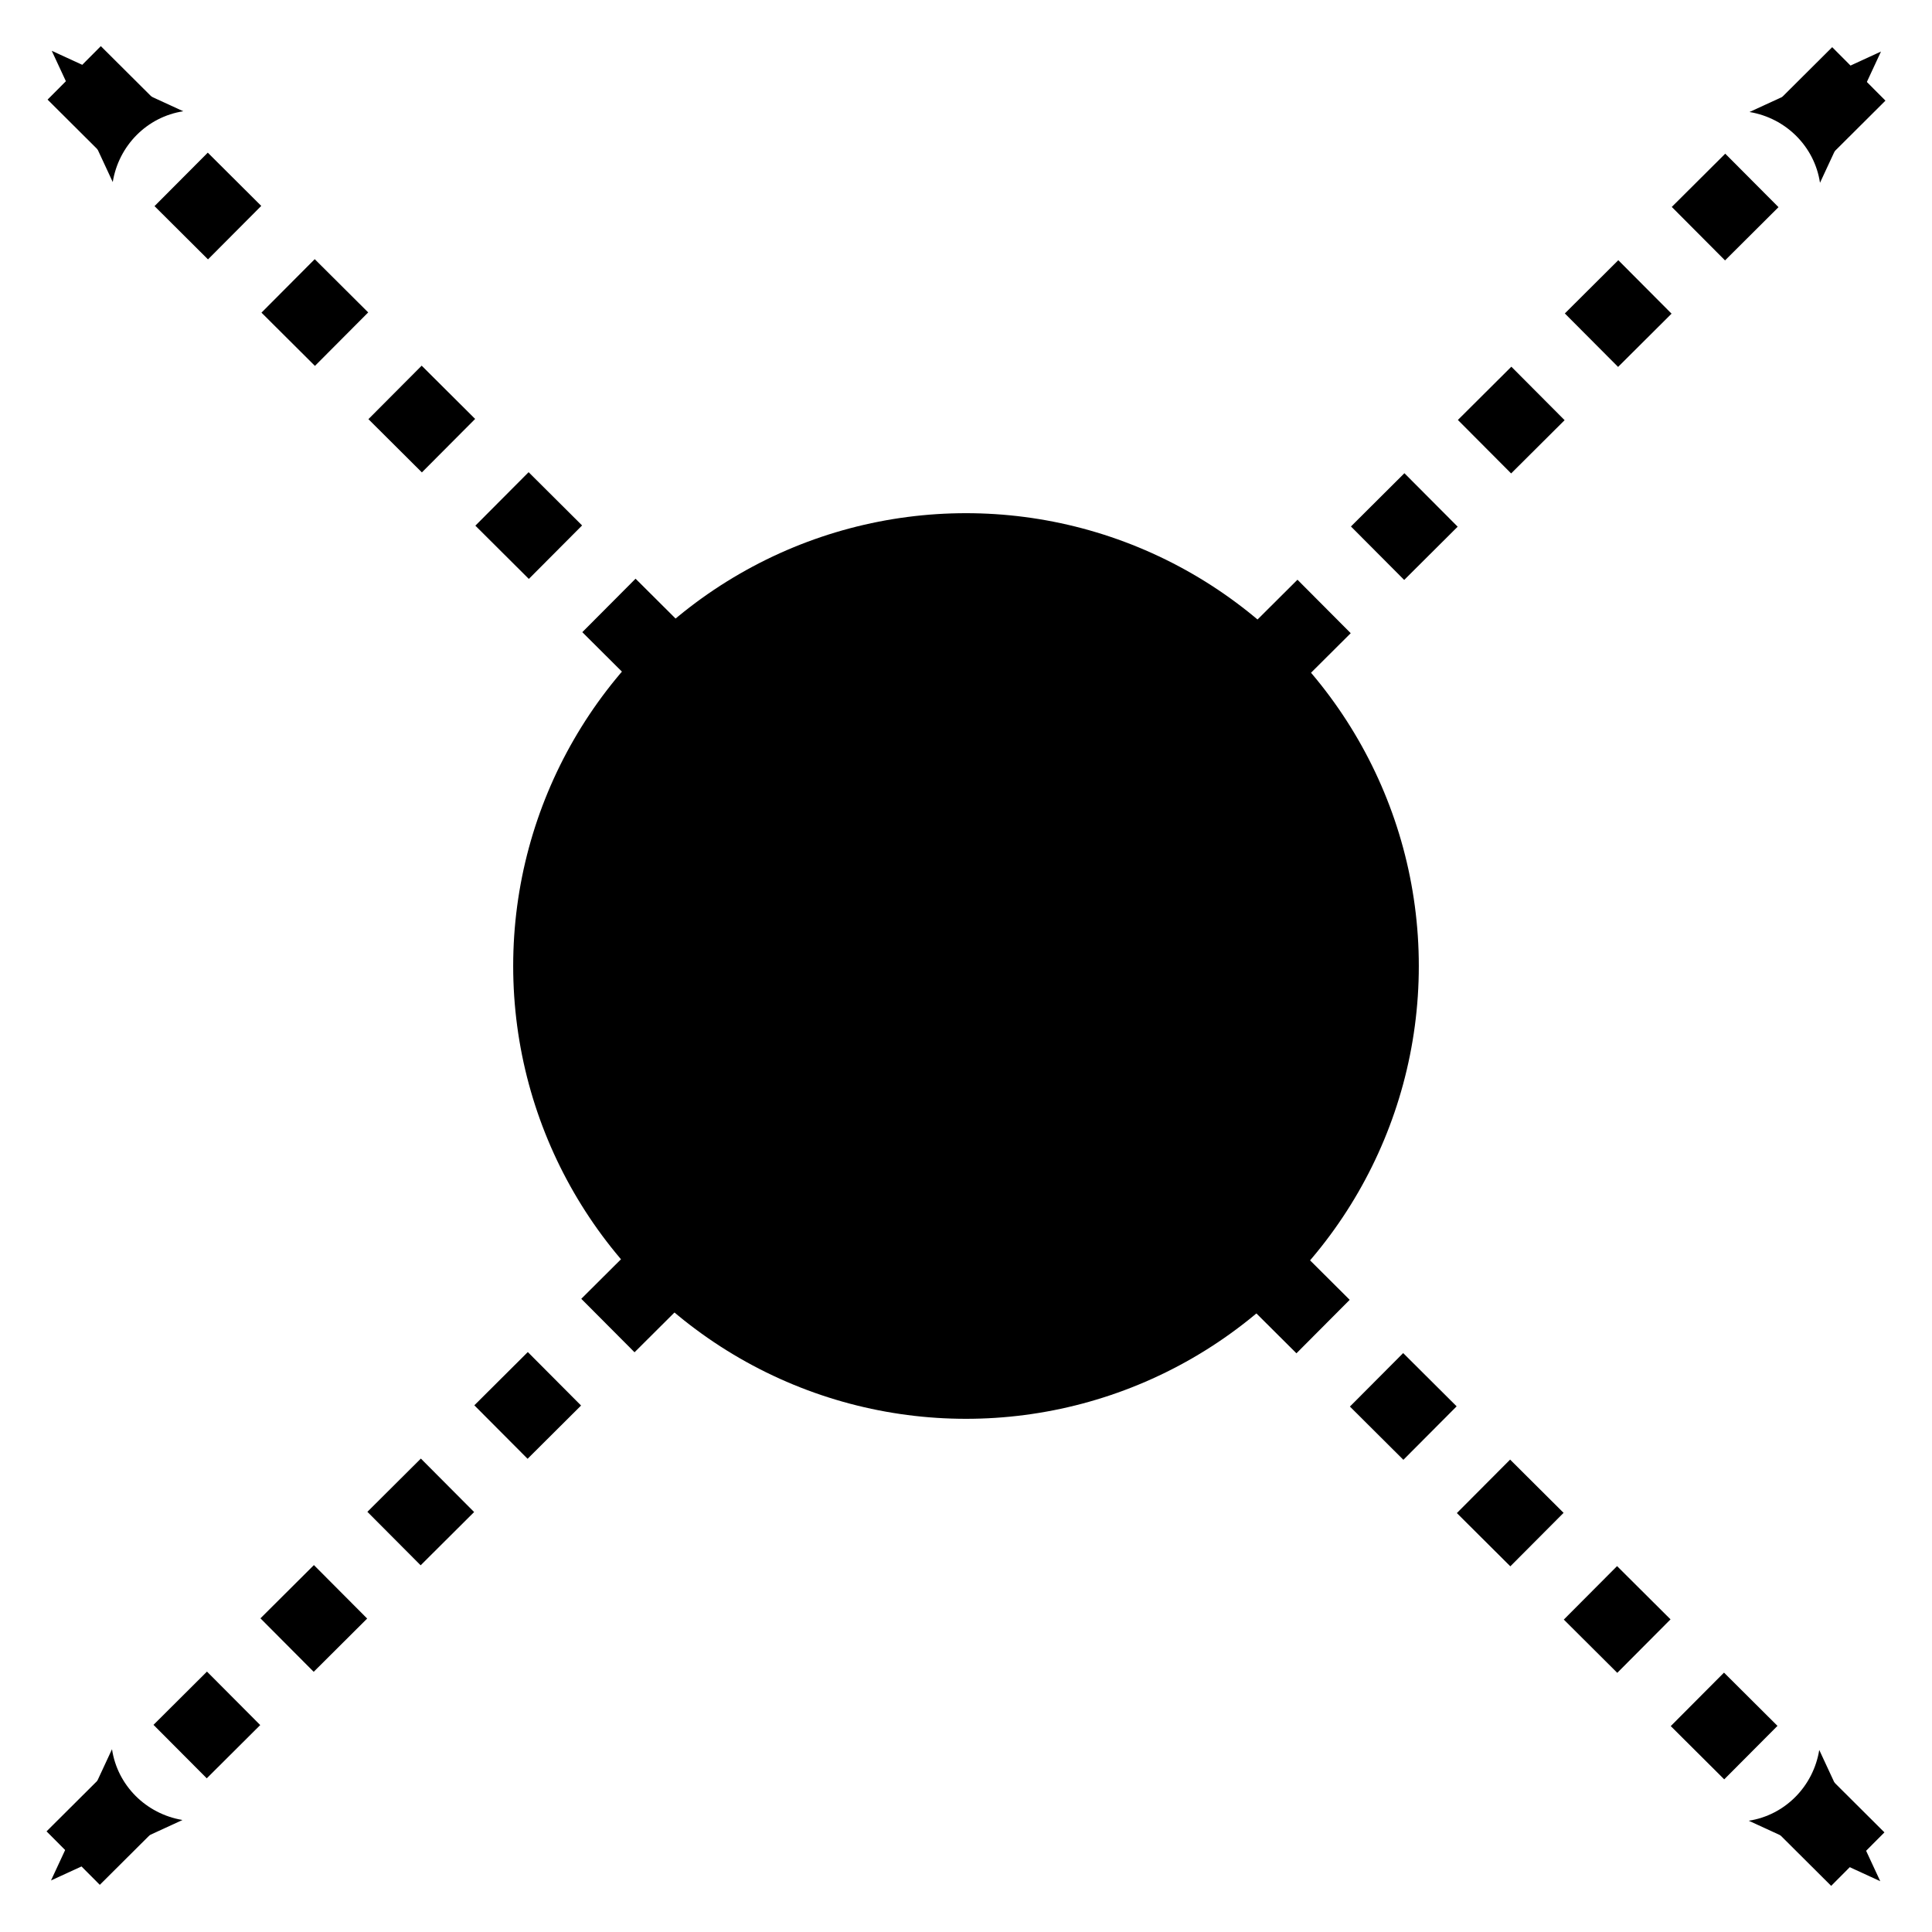 <?xml version="1.0" encoding="UTF-8" standalone="no"?>
<!-- Generator: Adobe Illustrator 19.0.0, SVG Export Plug-In . SVG Version: 6.00 Build 0)  -->

<svg
   version="1.1"
   id="Layer_1"
   x="0px"
   y="0px"
   viewBox="0 0 512 512"
   style="enable-background:new 0 0 512 512;"
   xml:space="preserve"
   sodipodi:docname="expand-ellipse-dashed.svg"
   inkscape:version="1.1 (c68e22c387, 2021-05-23)"
   xmlns:inkscape="http://www.inkscape.org/namespaces/inkscape"
   xmlns:sodipodi="http://sodipodi.sourceforge.net/DTD/sodipodi-0.dtd"
   xmlns="http://www.w3.org/2000/svg"
   xmlns:svg="http://www.w3.org/2000/svg"><defs
   id="defs41"><marker
   style="overflow:visible;"
   id="Arrow1Send"
   refX="0.0"
   refY="0.0"
   orient="auto"
   inkscape:stockid="Arrow1Send"
   inkscape:isstock="true"><path
     transform="scale(0.2) rotate(180) translate(6,0)"
     style="fill-rule:evenodd;fill:context-stroke;stroke:context-stroke;stroke-width:1.0pt;"
     d="M 0.0,0.0 L 5.0,-5.0 L -12.5,0.0 L 5.0,5.0 L 0.0,0.0 z "
     id="path1153" /></marker><marker
   style="overflow:visible;"
   id="Arrow2Mend"
   refX="0.0"
   refY="0.0"
   orient="auto"
   inkscape:stockid="Arrow2Mend"
   inkscape:isstock="true"><path
     transform="scale(0.6) rotate(180) translate(0,0)"
     d="M 8.719,4.034 L -2.207,0.016 L 8.719,-4.002 C 6.973,-1.63 6.983,1.616 8.719,4.034 z "
     style="fill-rule:evenodd;fill:context-stroke;stroke-width:0.625;stroke-linejoin:round;"
     id="path1165" /></marker><marker
   style="overflow:visible;"
   id="Arrow1Lend"
   refX="0.0"
   refY="0.0"
   orient="auto"
   inkscape:stockid="Arrow1Lend"
   inkscape:isstock="true"><path
     transform="scale(0.8) rotate(180) translate(12.5,0)"
     style="fill-rule:evenodd;fill:context-stroke;stroke:context-stroke;stroke-width:1.0pt;"
     d="M 0.0,0.0 L 5.0,-5.0 L -12.5,0.0 L 5.0,5.0 L 0.0,0.0 z "
     id="path1141" /></marker>
	

		
	</defs><sodipodi:namedview
   id="namedview39"
   pagecolor="#ffffff"
   bordercolor="#666666"
   borderopacity="1.0"
   inkscape:pageshadow="2"
   inkscape:pageopacity="0.0"
   inkscape:pagecheckerboard="0"
   showgrid="false"
   inkscape:zoom="1.7050781"
   inkscape:cx="245.4433"
   inkscape:cy="256"
   inkscape:window-width="1616"
   inkscape:window-height="1361"
   inkscape:window-x="263"
   inkscape:window-y="44"
   inkscape:window-maximized="0"
   inkscape:current-layer="Layer_1" />

<g
   id="g8">
</g>
<g
   id="g10">
</g>
<g
   id="g12">
</g>
<g
   id="g14">
</g>
<g
   id="g16">
</g>
<g
   id="g18">
</g>
<g
   id="g20">
</g>
<g
   id="g22">
</g>
<g
   id="g24">
</g>
<g
   id="g26">
</g>
<g
   id="g28">
</g>
<g
   id="g30">
</g>
<g
   id="g32">
</g>
<g
   id="g34">
</g>
<g
   id="g36">
</g>
<path
   style="fill:none;stroke:#000000;stroke-width:20;stroke-linecap:butt;stroke-linejoin:miter;stroke-miterlimit:4;stroke-dasharray:20,20;stroke-dashoffset:0;stroke-opacity:1;marker-end:url(#Arrow2Mend)"
   d="M 336.727,174.832 493.368,18.827"
   id="path1136"
   sodipodi:nodetypes="cc" /><path
   style="fill:none;stroke:#000000;stroke-width:20;stroke-linecap:butt;stroke-linejoin:miter;stroke-miterlimit:4;stroke-dasharray:20,20;stroke-dashoffset:0;stroke-opacity:1;marker-end:url(#Arrow2Mend)"
   d="M 175.545,174.56 18.903,18.555"
   id="path1734"
   sodipodi:nodetypes="cc" /><path
   style="fill:none;stroke:#000000;stroke-width:20;stroke-linecap:butt;stroke-linejoin:miter;stroke-miterlimit:4;stroke-dasharray:20,20;stroke-dashoffset:0;stroke-opacity:1;marker-end:url(#Arrow2Mend)"
   d="M 175.273,337.168 18.632,493.173"
   id="path1736"
   sodipodi:nodetypes="cc" /><path
   style="fill:none;stroke:#000000;stroke-width:20;stroke-linecap:butt;stroke-linejoin:miter;stroke-miterlimit:4;stroke-dasharray:20,20;stroke-dashoffset:0;stroke-opacity:1;marker-end:url(#Arrow2Mend)"
   d="M 336.455,337.44 493.097,493.445"
   id="path1738"
   sodipodi:nodetypes="cc" /><circle
   style="fill:#000000;fill-opacity:1;stroke:none;stroke-width:22.337;stroke-miterlimit:4;stroke-dasharray:none;stroke-dashoffset:0;stroke-opacity:1"
   id="path1871"
   cx="256"
   cy="256"
   r="120" /></svg>
